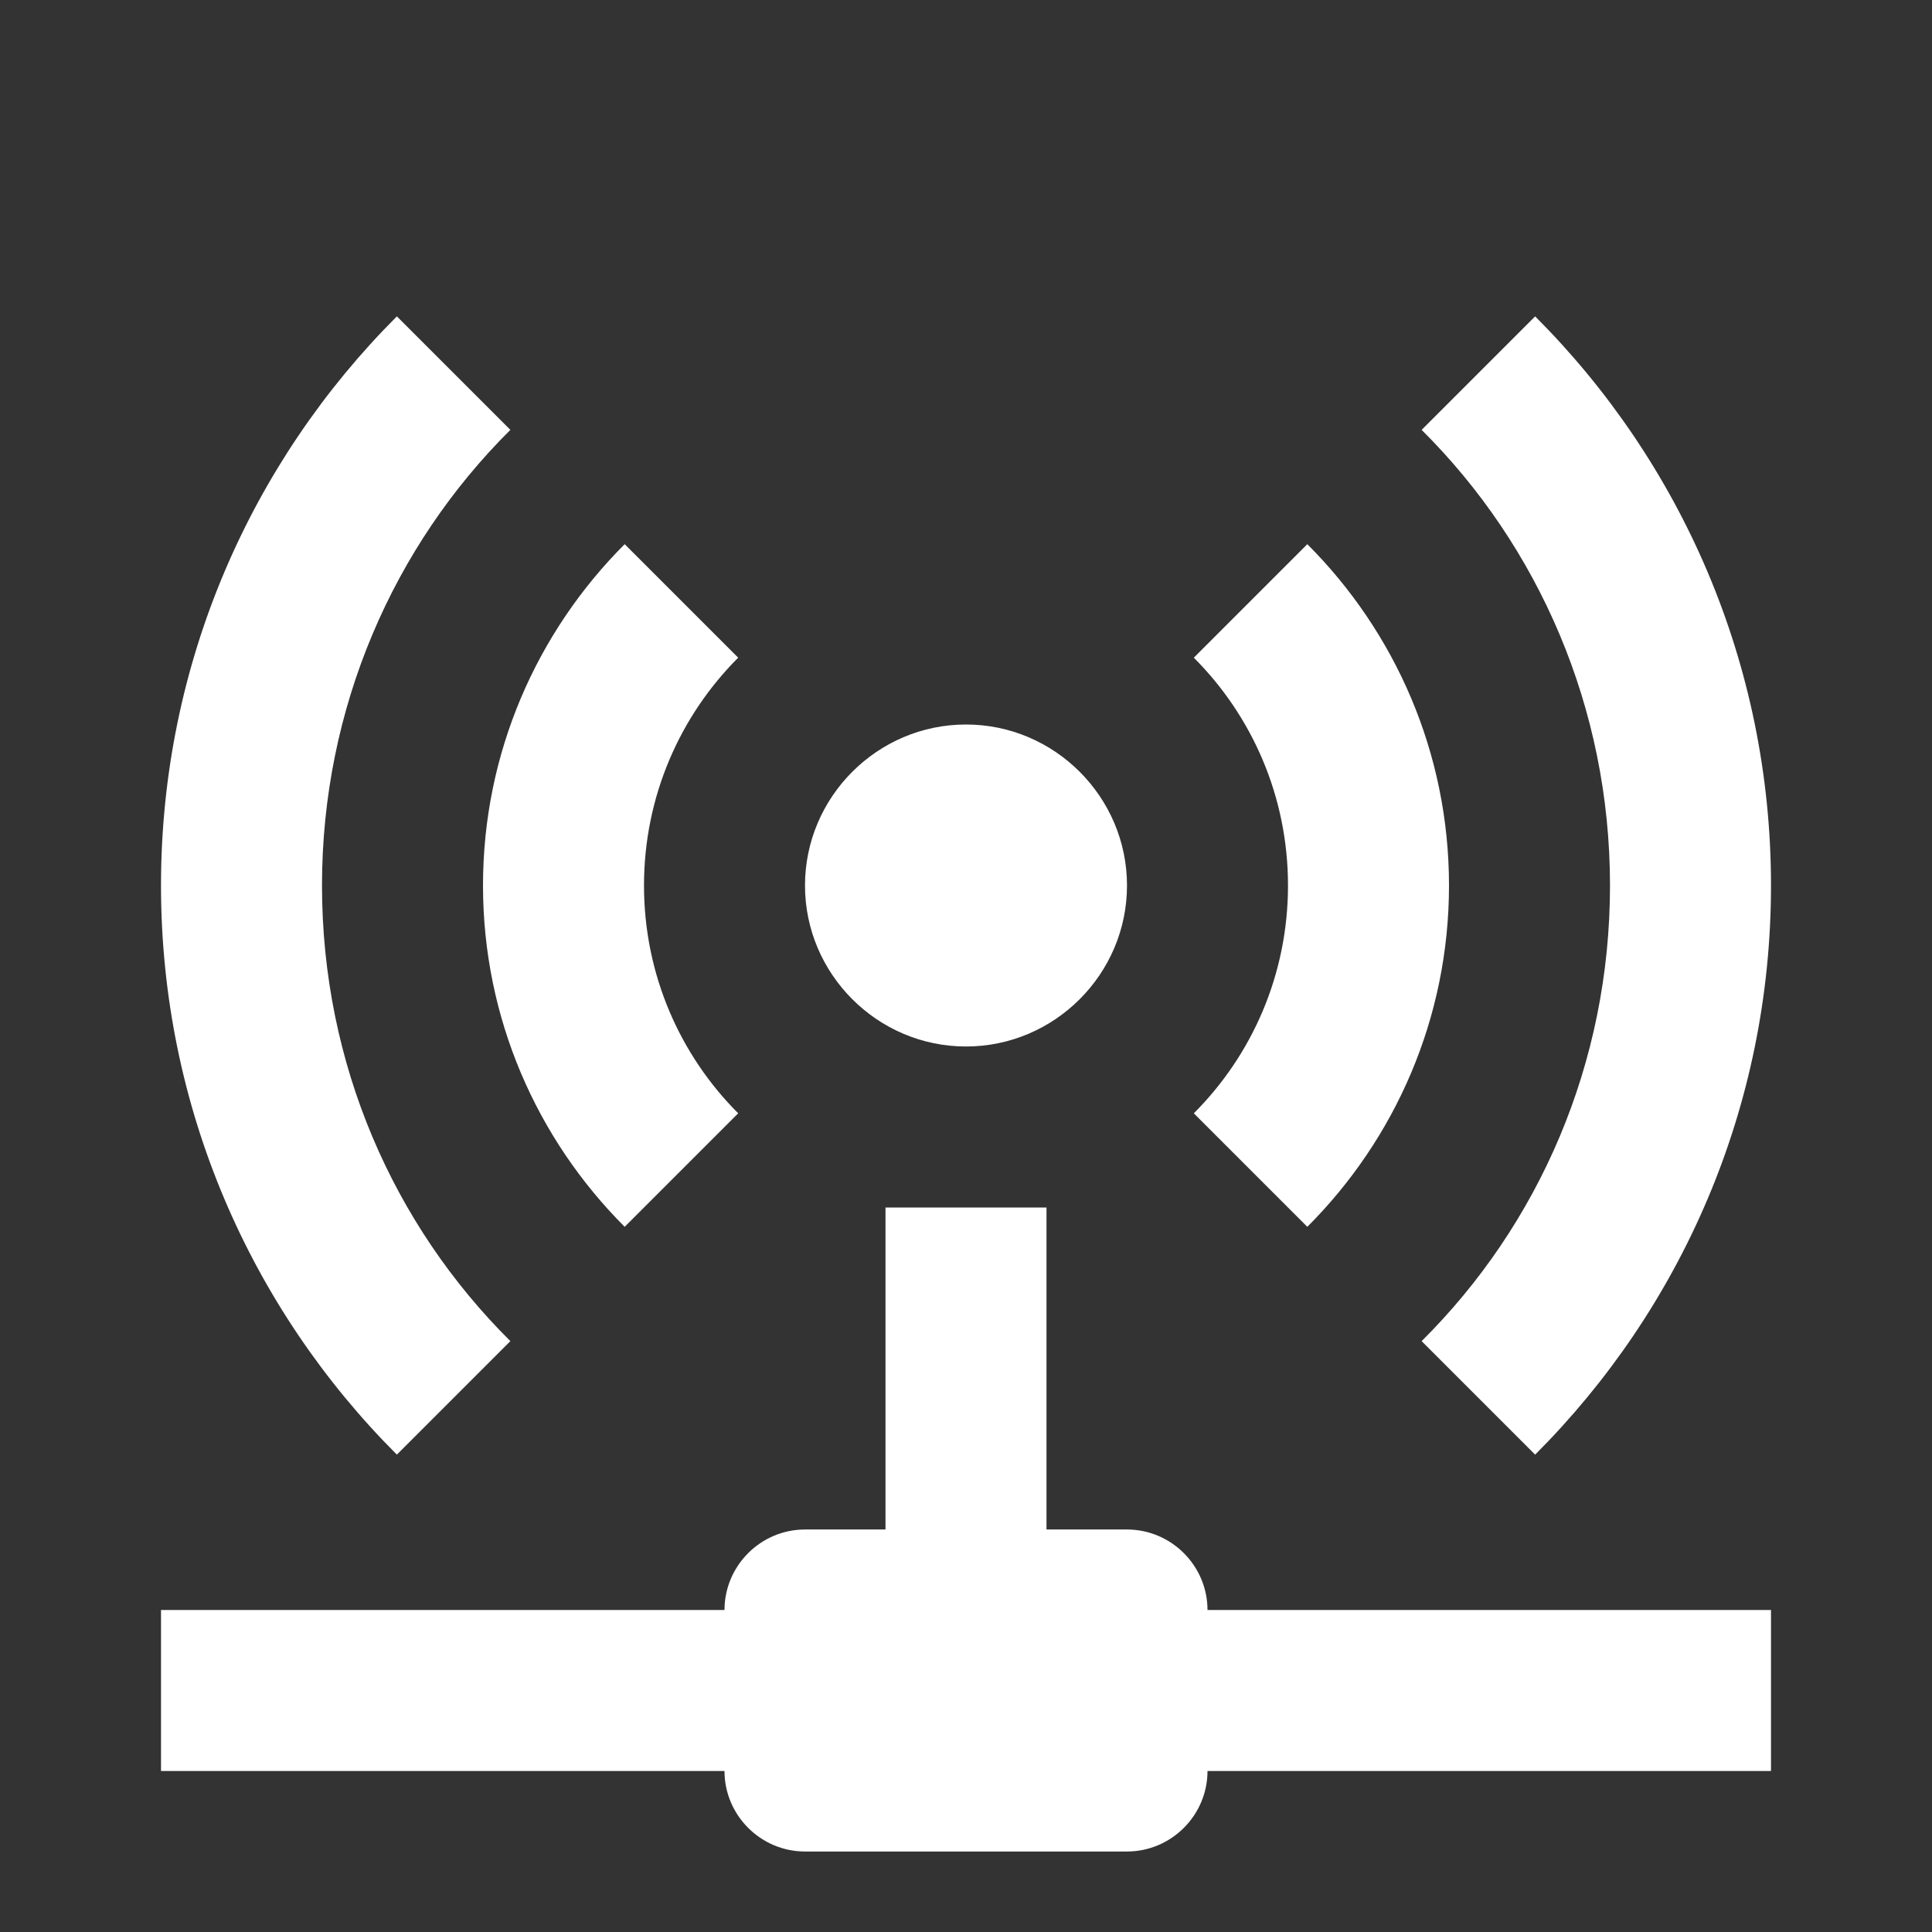 <?xml version="1.0" encoding="UTF-8"?><!DOCTYPE svg PUBLIC "-//W3C//DTD SVG 1.1//EN" "http://www.w3.org/Graphics/SVG/1.1/DTD/svg11.dtd"><svg xmlns="http://www.w3.org/2000/svg" xmlns:xlink="http://www.w3.org/1999/xlink" version="1.1" width="512" height="512" viewBox="0 0 512 512"><rect x="0" y="0" width="512" height="512" fill="#333333" stroke="none"/>    <path fill="#ffffff" transform="scale(1, -1) translate(0, -448)" glyph-name="access-point-network" unicode="&#xF003;" horiz-adv-x="512" d=" M105.173 364.16C66.56 325.547 42.667 272.213 42.667 213.333C42.667 154.453 66.56 101.12 105.173 62.507L135.253 92.587C104.32 123.307 85.333 165.973 85.333 213.333C85.333 260.48 104.32 303.36 135.253 334.08L105.173 364.16M406.827 364.16L376.747 334.08C407.68 303.36 426.667 260.48 426.667 213.333C426.667 165.973 407.68 123.307 376.747 92.587L406.827 62.507C445.44 101.12 469.333 154.453 469.333 213.333C469.333 272.213 445.44 325.547 406.827 364.16M165.547 303.787C142.293 280.533 128 248.533 128 213.333C128 178.133 142.293 146.133 165.547 122.88L195.627 152.96C180.267 168.32 170.667 189.653 170.667 213.333S180.267 258.347 195.627 273.707L165.547 303.787M346.453 303.787L316.373 273.707C331.733 258.347 341.333 237.013 341.333 213.333S331.733 168.32 316.373 152.96L346.453 122.88C369.707 146.133 384 178.133 384 213.333C384 248.533 369.707 280.533 346.453 303.787M256 256C232.533 256 213.333 236.8 213.333 213.333S232.533 170.667 256 170.667S298.667 189.867 298.667 213.333S279.467 256 256 256M234.667 128V42.667H213.333C201.6 42.667 192 33.067 192 21.333H42.667V-21.333H192C192 -33.067 201.6 -42.667 213.333 -42.667H298.667C310.4 -42.667 320 -33.067 320 -21.333H469.333V21.333H320C320 33.067 310.4 42.667 298.667 42.667H277.333V128H234.667z" /></svg>